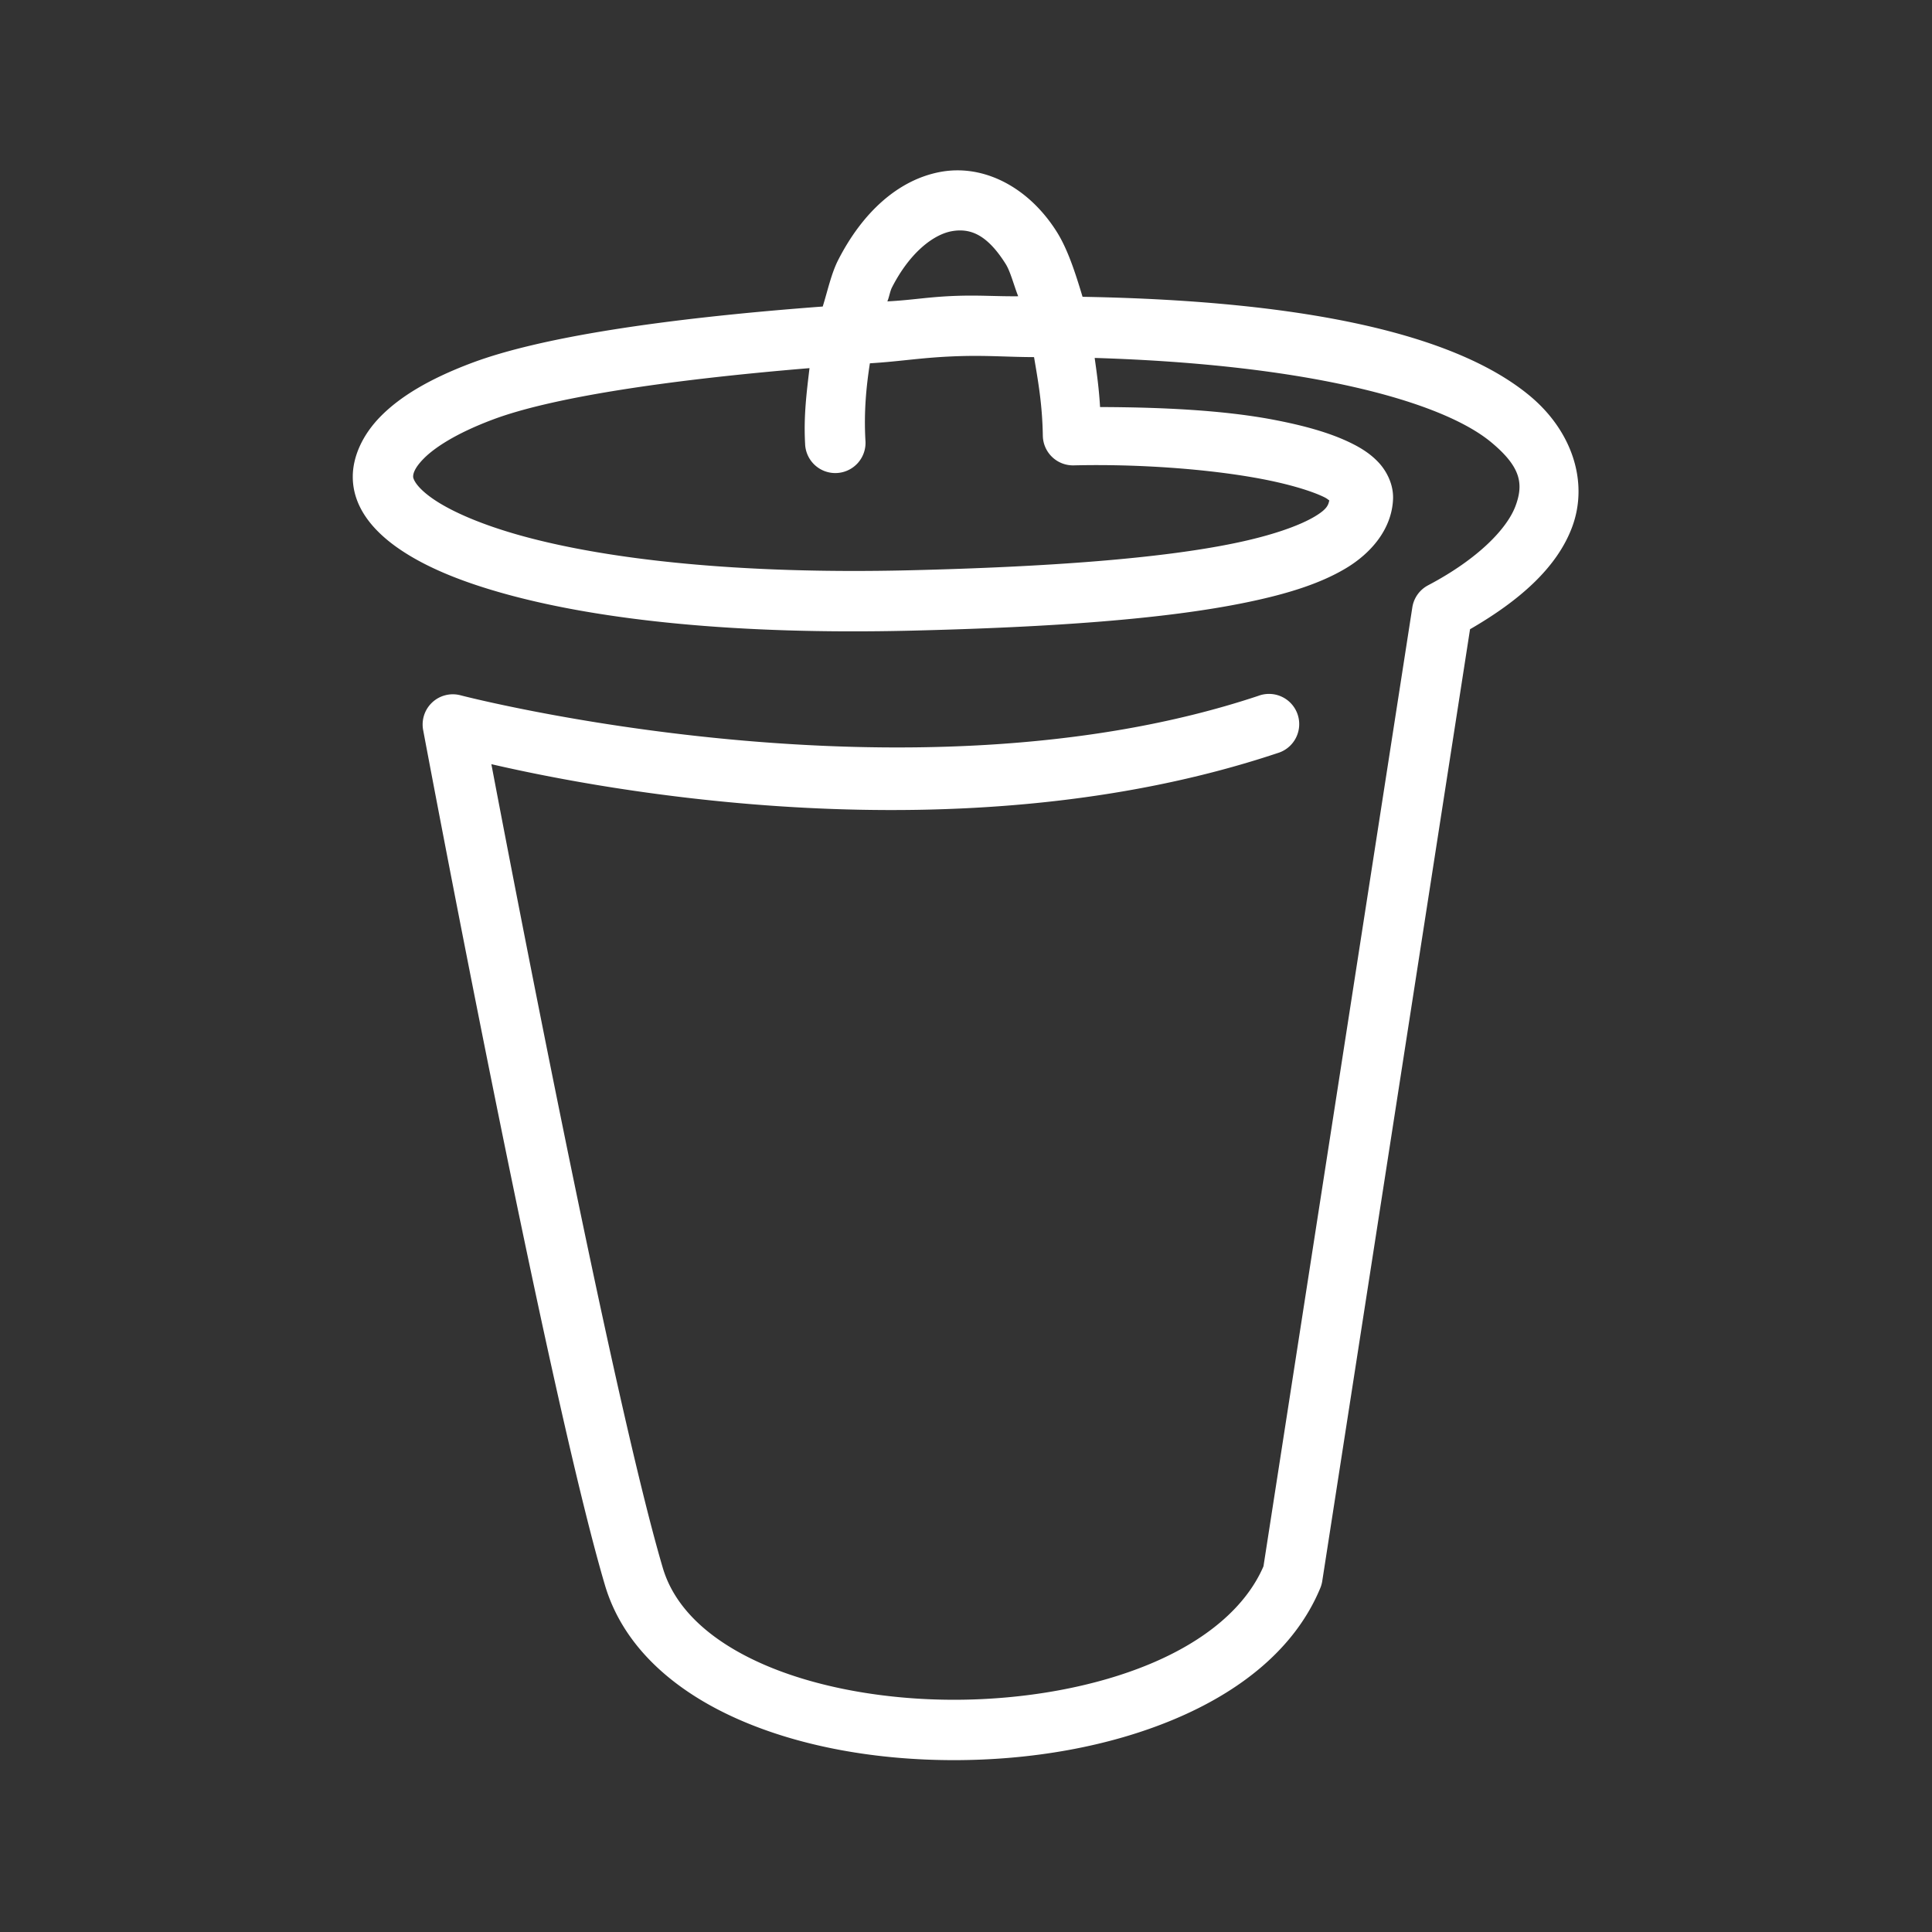 <svg fill="#FFFFFF" xmlns="http://www.w3.org/2000/svg"  viewBox="0 0 64 64" width="64px" height="64px"><rect x="0" y="0" width="64" height="64" fill="#333333" stroke="none"/><path d="M 31.697 5.643 C 31.519 5.644 31.34 5.661 31.162 5.693 C 29.742 5.954 28.562 7.054 27.766 8.613 C 27.539 9.057 27.417 9.63 27.254 10.154 C 21.886 10.556 17.868 11.183 15.633 12.021 C 14.197 12.56 13.247 13.148 12.615 13.787 C 11.984 14.426 11.686 15.153 11.686 15.793 C 11.686 16.791 12.35 17.586 13.232 18.189 C 14.115 18.793 15.308 19.286 16.844 19.703 C 19.914 20.536 24.358 21.031 30.189 20.891 C 34.858 20.778 38.608 20.51 41.301 19.953 C 42.647 19.675 43.734 19.333 44.582 18.826 C 45.43 18.32 46.102 17.52 46.146 16.543 C 46.169 16.052 45.934 15.602 45.66 15.312 C 45.387 15.023 45.072 14.83 44.725 14.662 C 44.03 14.326 43.179 14.094 42.197 13.906 C 40.505 13.582 38.422 13.49 36.441 13.484 C 36.407 12.897 36.336 12.375 36.262 11.857 C 43.409 12.076 47.789 13.31 49.402 14.654 C 50.37 15.461 50.481 16.016 50.203 16.762 C 49.925 17.507 48.973 18.511 47.307 19.389 A 1 1 0 0 0 46.785 20.121 L 41.854 51.887 C 41.275 53.228 39.954 54.342 38.113 55.113 C 36.249 55.895 33.911 56.307 31.602 56.307 C 29.292 56.307 27.01 55.893 25.26 55.121 C 23.51 54.349 22.349 53.267 21.957 51.941 C 20.247 46.154 16.749 27.794 16.277 25.314 C 19.796 26.129 31.752 28.471 42.316 24.949 A 1.001 1.001 0 1 0 41.684 23.051 C 30.111 26.908 15.258 23.033 15.258 23.033 A 1 1 0 0 0 14.018 24.186 C 14.018 24.186 18.085 45.896 20.039 52.508 C 20.649 54.571 22.363 56.03 24.451 56.951 C 26.54 57.873 29.059 58.307 31.602 58.307 C 34.144 58.307 36.71 57.87 38.887 56.957 C 41.064 56.045 42.896 54.631 43.736 52.607 A 1 1 0 0 0 43.801 52.377 L 48.697 20.844 C 50.339 19.894 51.577 18.804 52.078 17.461 C 52.631 15.978 52.084 14.285 50.682 13.117 C 48.298 11.132 43.473 9.965 35.861 9.832 C 35.621 9.034 35.369 8.254 35.006 7.678 C 34.187 6.379 32.946 5.634 31.697 5.643 z M 31.961 7.643 C 32.398 7.695 32.836 7.985 33.314 8.744 C 33.472 8.994 33.588 9.46 33.729 9.814 C 33.033 9.821 32.475 9.776 31.734 9.799 C 30.765 9.829 30.272 9.938 29.395 9.984 C 29.454 9.846 29.483 9.649 29.547 9.523 C 30.149 8.345 30.935 7.768 31.523 7.66 C 31.671 7.633 31.815 7.625 31.961 7.643 z M 31.797 11.797 C 32.714 11.769 33.409 11.828 34.254 11.83 C 34.387 12.615 34.528 13.392 34.545 14.432 A 1 1 0 0 0 35.568 15.416 C 37.684 15.365 40.058 15.533 41.82 15.871 C 42.702 16.04 43.436 16.261 43.854 16.463 C 43.961 16.515 43.975 16.537 44.035 16.578 C 43.999 16.723 43.975 16.858 43.555 17.109 C 43.034 17.42 42.122 17.741 40.896 17.994 C 38.446 18.501 34.758 18.779 30.143 18.891 C 24.451 19.028 20.156 18.53 17.367 17.773 C 15.973 17.395 14.956 16.944 14.361 16.537 C 13.767 16.13 13.686 15.852 13.686 15.793 C 13.686 15.729 13.692 15.541 14.037 15.191 C 14.382 14.842 15.08 14.365 16.334 13.895 C 18.21 13.191 21.913 12.601 26.816 12.195 C 26.721 12.992 26.619 13.787 26.67 14.695 A 1.001 1.001 0 1 0 28.668 14.584 C 28.615 13.636 28.696 12.808 28.816 12.035 C 29.904 11.969 30.552 11.835 31.797 11.797 z"/></svg>